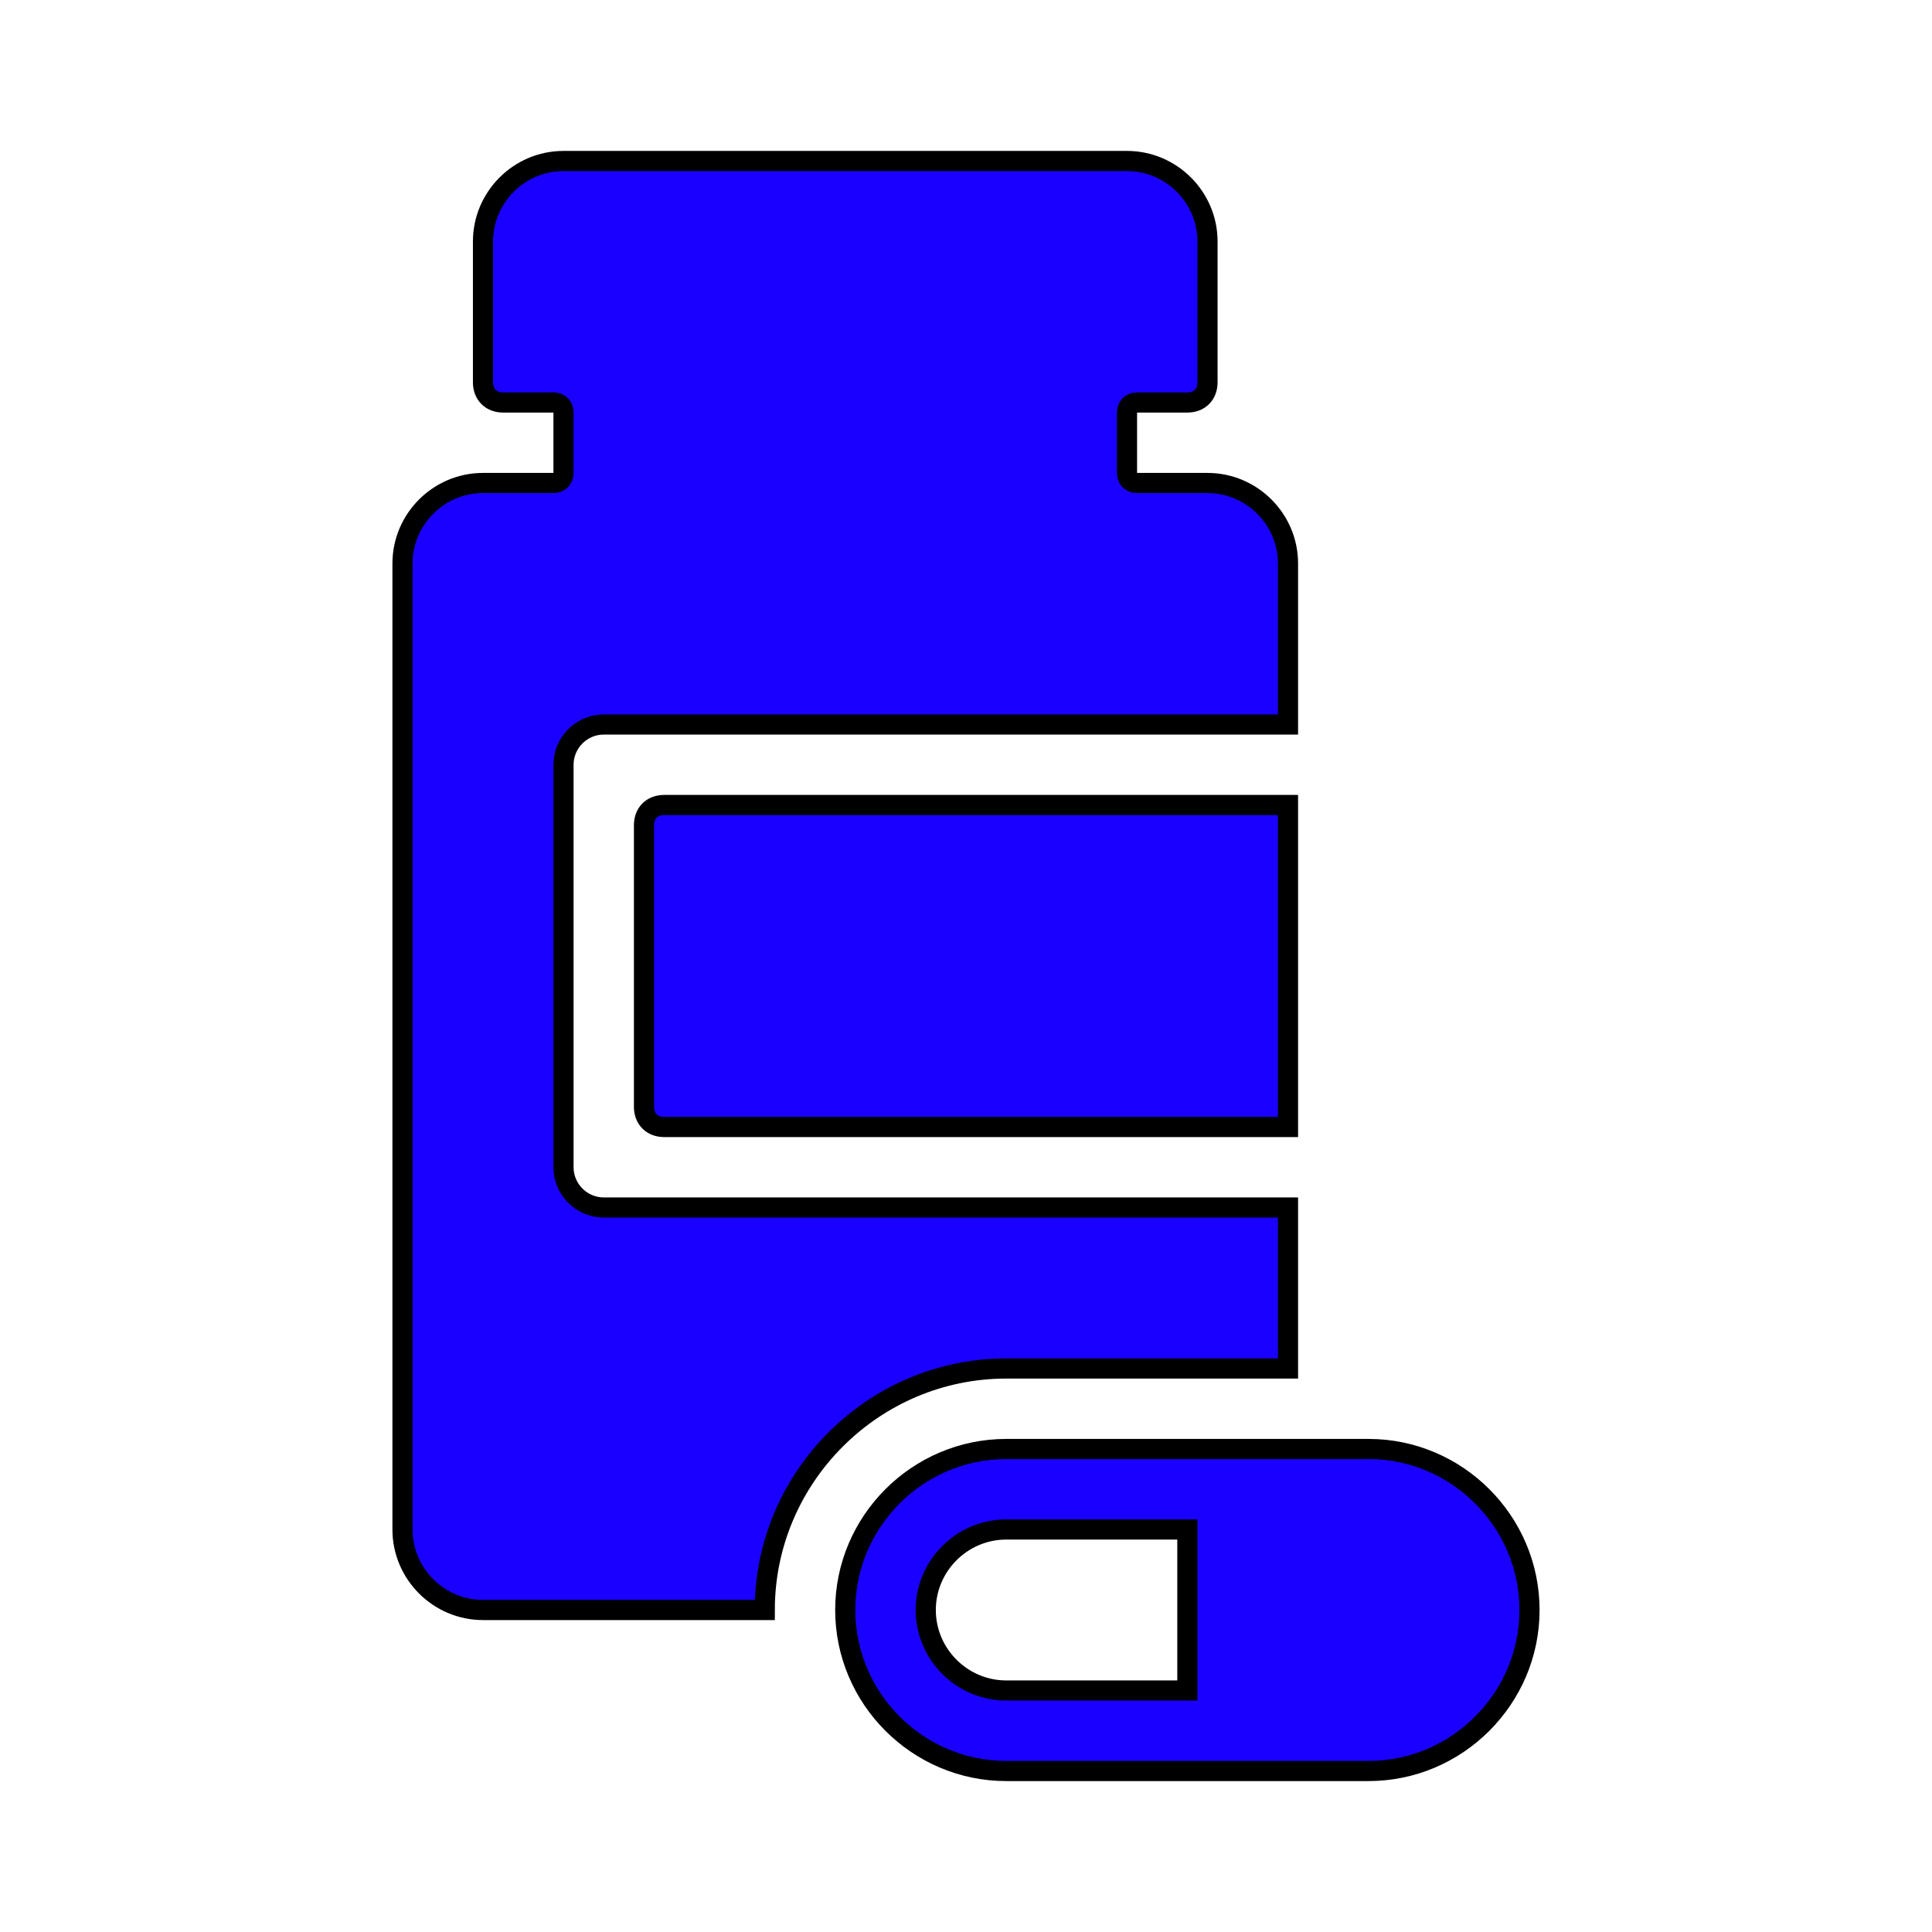 <svg width="42" height="42" xmlns="http://www.w3.org/2000/svg" xmlns:xlink="http://www.w3.org/1999/xlink" xml:space="preserve" overflow="hidden"><g transform="translate(-569 -95)"><path d="M597 124.75 597 121.25 582.125 121.25C581.644 121.25 581.25 120.856 581.25 120.375L581.25 111.625C581.25 111.144 581.644 110.75 582.125 110.75L597 110.75 597 107.25C597 106.287 596.213 105.5 595.25 105.5L593.719 105.5C593.588 105.5 593.5 105.412 593.5 105.281L593.5 103.969C593.5 103.838 593.588 103.75 593.719 103.75L594.812 103.75C595.075 103.75 595.25 103.575 595.25 103.312L595.25 100.25C595.25 99.287 594.463 98.5 593.5 98.5L581.25 98.5C580.287 98.5 579.5 99.287 579.5 100.25L579.5 103.312C579.5 103.575 579.675 103.75 579.938 103.75L581.031 103.75C581.162 103.75 581.25 103.838 581.25 103.969L581.25 105.281C581.25 105.412 581.162 105.5 581.031 105.5L579.5 105.5C578.537 105.5 577.75 106.287 577.75 107.25L577.75 128.25C577.75 129.212 578.537 130 579.5 130L585.625 130C585.625 127.113 587.987 124.75 590.875 124.75L597 124.75Z" stroke="#000000" stroke-width="0.438" fill="#1900FF"/><path d="M583 112.938 583 119.062C583 119.325 583.175 119.5 583.438 119.5L597 119.5 597 112.5 583.438 112.5C583.175 112.5 583 112.675 583 112.938Z" stroke="#000000" stroke-width="0.438" fill="#1900FF"/><path d="M594.812 131.75 590.875 131.75C589.912 131.75 589.125 130.962 589.125 130 589.125 129.038 589.912 128.25 590.875 128.25L594.812 128.25 594.812 131.75ZM598.75 126.5 590.875 126.5C588.95 126.5 587.375 128.075 587.375 130 587.375 131.925 588.95 133.5 590.875 133.5L598.75 133.5C600.675 133.5 602.25 131.925 602.25 130 602.25 128.075 600.675 126.5 598.75 126.5Z" stroke="#000000" stroke-width="0.438" fill="#1900FF"/></g></svg>